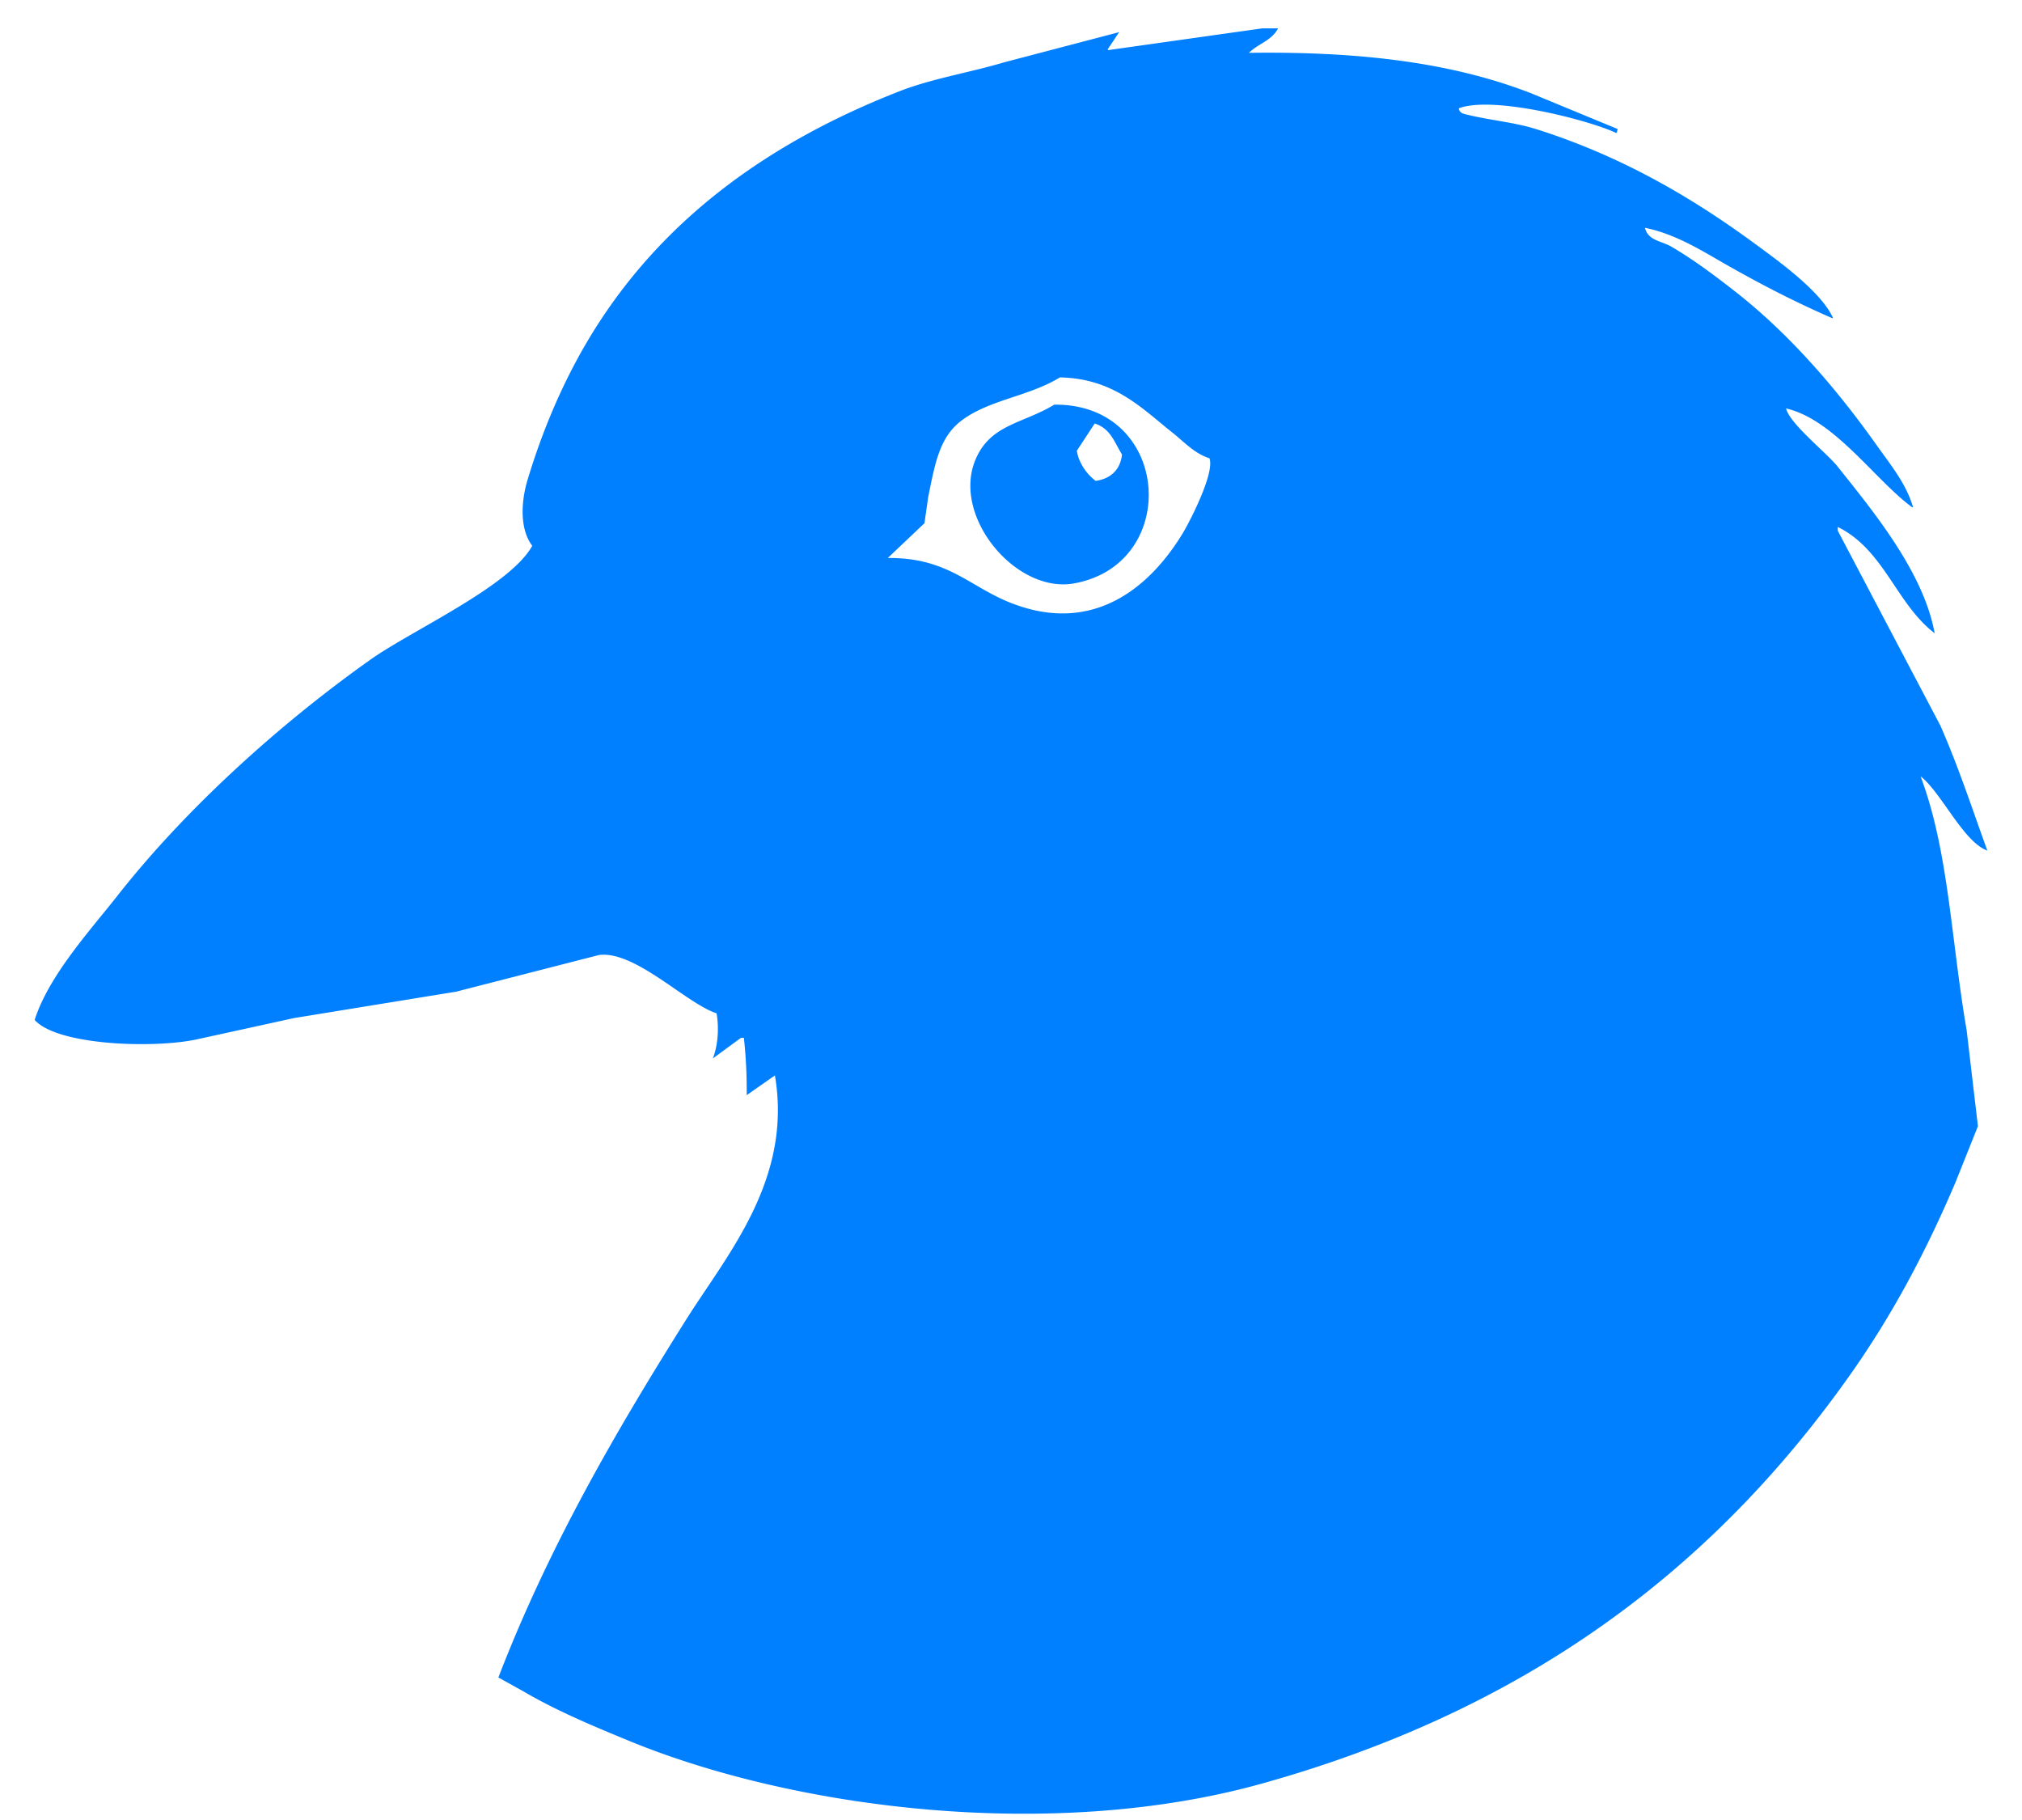 <svg xmlns="http://www.w3.org/2000/svg" width="2133" height="1920" viewBox="0 0 2133 1920">
  <defs>
    <style>
      .cls-1 {
        fill: #0080ff;
        fill-rule: evenodd;
      }
    </style>
  </defs>
  <path id="ksm-i_1" data-name="ksm-i 1" class="cls-1" d="M1331.43,29.933h16.86c-7.33,13.433-20.58,15.682-30.76,25.8,116.32-1.57,213.76,10.034,297.67,42.667q45.645,18.85,91.29,37.706l-0.99,3.969h-1c-28.35-13.367-129.95-39.555-165.7-25.8l0.99,2.977c2.25,1.853,1.4,1.8,4.96,2.977,26.24,6.722,51.47,8.357,75.41,15.876,88.86,27.907,163.9,71.584,231.19,121.054,24.51,18.018,70.04,50.506,82.36,78.388h-0.99c-43.5-18.888-83.88-40.166-124.03-63.5-21.15-12.289-46.5-26.462-73.43-31.752,3.32,13.649,17.24,13.692,27.79,19.845,23.6,13.775,45.34,30.183,66.47,46.635,57.81,45,108.18,103.485,150.82,163.722,13.46,19.007,30.68,39.836,37.71,64.5h-0.99c-39.21-28.786-81.88-92.427-132.96-104.186,4.12,16.533,42.87,46.762,54.57,61.519,35.74,45.09,90.34,110.253,102.2,175.628-40.78-31.261-53.19-87.954-102.2-112.124v3.969q54.075,102.687,108.15,205.4c18.76,42.543,32.81,85.508,49.61,131.969-25.11-8.935-48.31-61-70.44-78.388,29.7,78.732,32.09,172.082,48.62,267.909q5.94,50.6,11.9,101.21-11.91,29.76-23.81,59.53c-31.51,74.01-66.88,140-110.14,201.43-146.51,208.04-344.33,355.37-622.13,432.62-218.9,60.87-490.677,27.34-667.767-45.64-38.862-16.02-75.769-31.51-110.138-51.6l-26.79-14.88c53.122-137.96,124.5-260.67,198.446-378.05,42.561-67.56,111.987-147.06,93.269-256.99q-14.882,10.41-29.767,20.83a506.063,506.063,0,0,0-2.976-60.52H781.73q-14.882,10.905-29.767,21.83c5.214-13.46,6.748-31.01,3.969-47.63-32.163-10.45-85.7-66.27-124.029-61.52q-75.4,19.35-150.818,38.7l-170.664,27.78q-52.086,11.415-104.184,22.82c-47.052,9.53-146.359,5.64-169.671-20.84,14.928-46.86,58.9-94.8,87.316-130.973,72.218-91.934,170.976-181.064,266.91-249.055,43.411-30.766,147.2-77.356,170.663-120.062-12.95-16.933-12.214-45.359-4.961-69.457C572.524,452.951,594,403.131,620,359.36,693.545,235.532,806.564,151.946,948.425,96.414c34.921-13.67,73.445-19.533,111.125-30.76L1180.61,33.9l-11.91,17.86v0.992h0.99ZM1118.1,398.057c-33.07,20.395-76.12,23.628-105.18,46.636-22.3,17.653-26.822,45.814-33.736,79.38l-3.969,27.783-38.7,36.713c62.349-.634,85.562,29.423,128,46.636,89.82,36.431,150.17-17.92,183.56-73.426,7.43-12.362,33.53-63.219,27.78-78.388-15.92-5.065-26.9-17.452-38.7-26.791C1204.52,430.76,1175.23,399.263,1118.1,398.057Zm-5.96,28.776c123.31-1.314,134.43,168.1,20.84,188.527-61,10.97-128.79-70.029-104.18-129.985C1044.37,447.417,1078.86,447.062,1112.14,426.833Zm42.67,19.845q-9.435,14.385-18.85,28.775c2.09,13.388,10.86,25.038,19.84,31.752,15.64-2.02,26.2-11.927,27.78-27.783C1175.21,465.755,1171.45,452.1,1154.81,446.678Z"/>
</svg>
